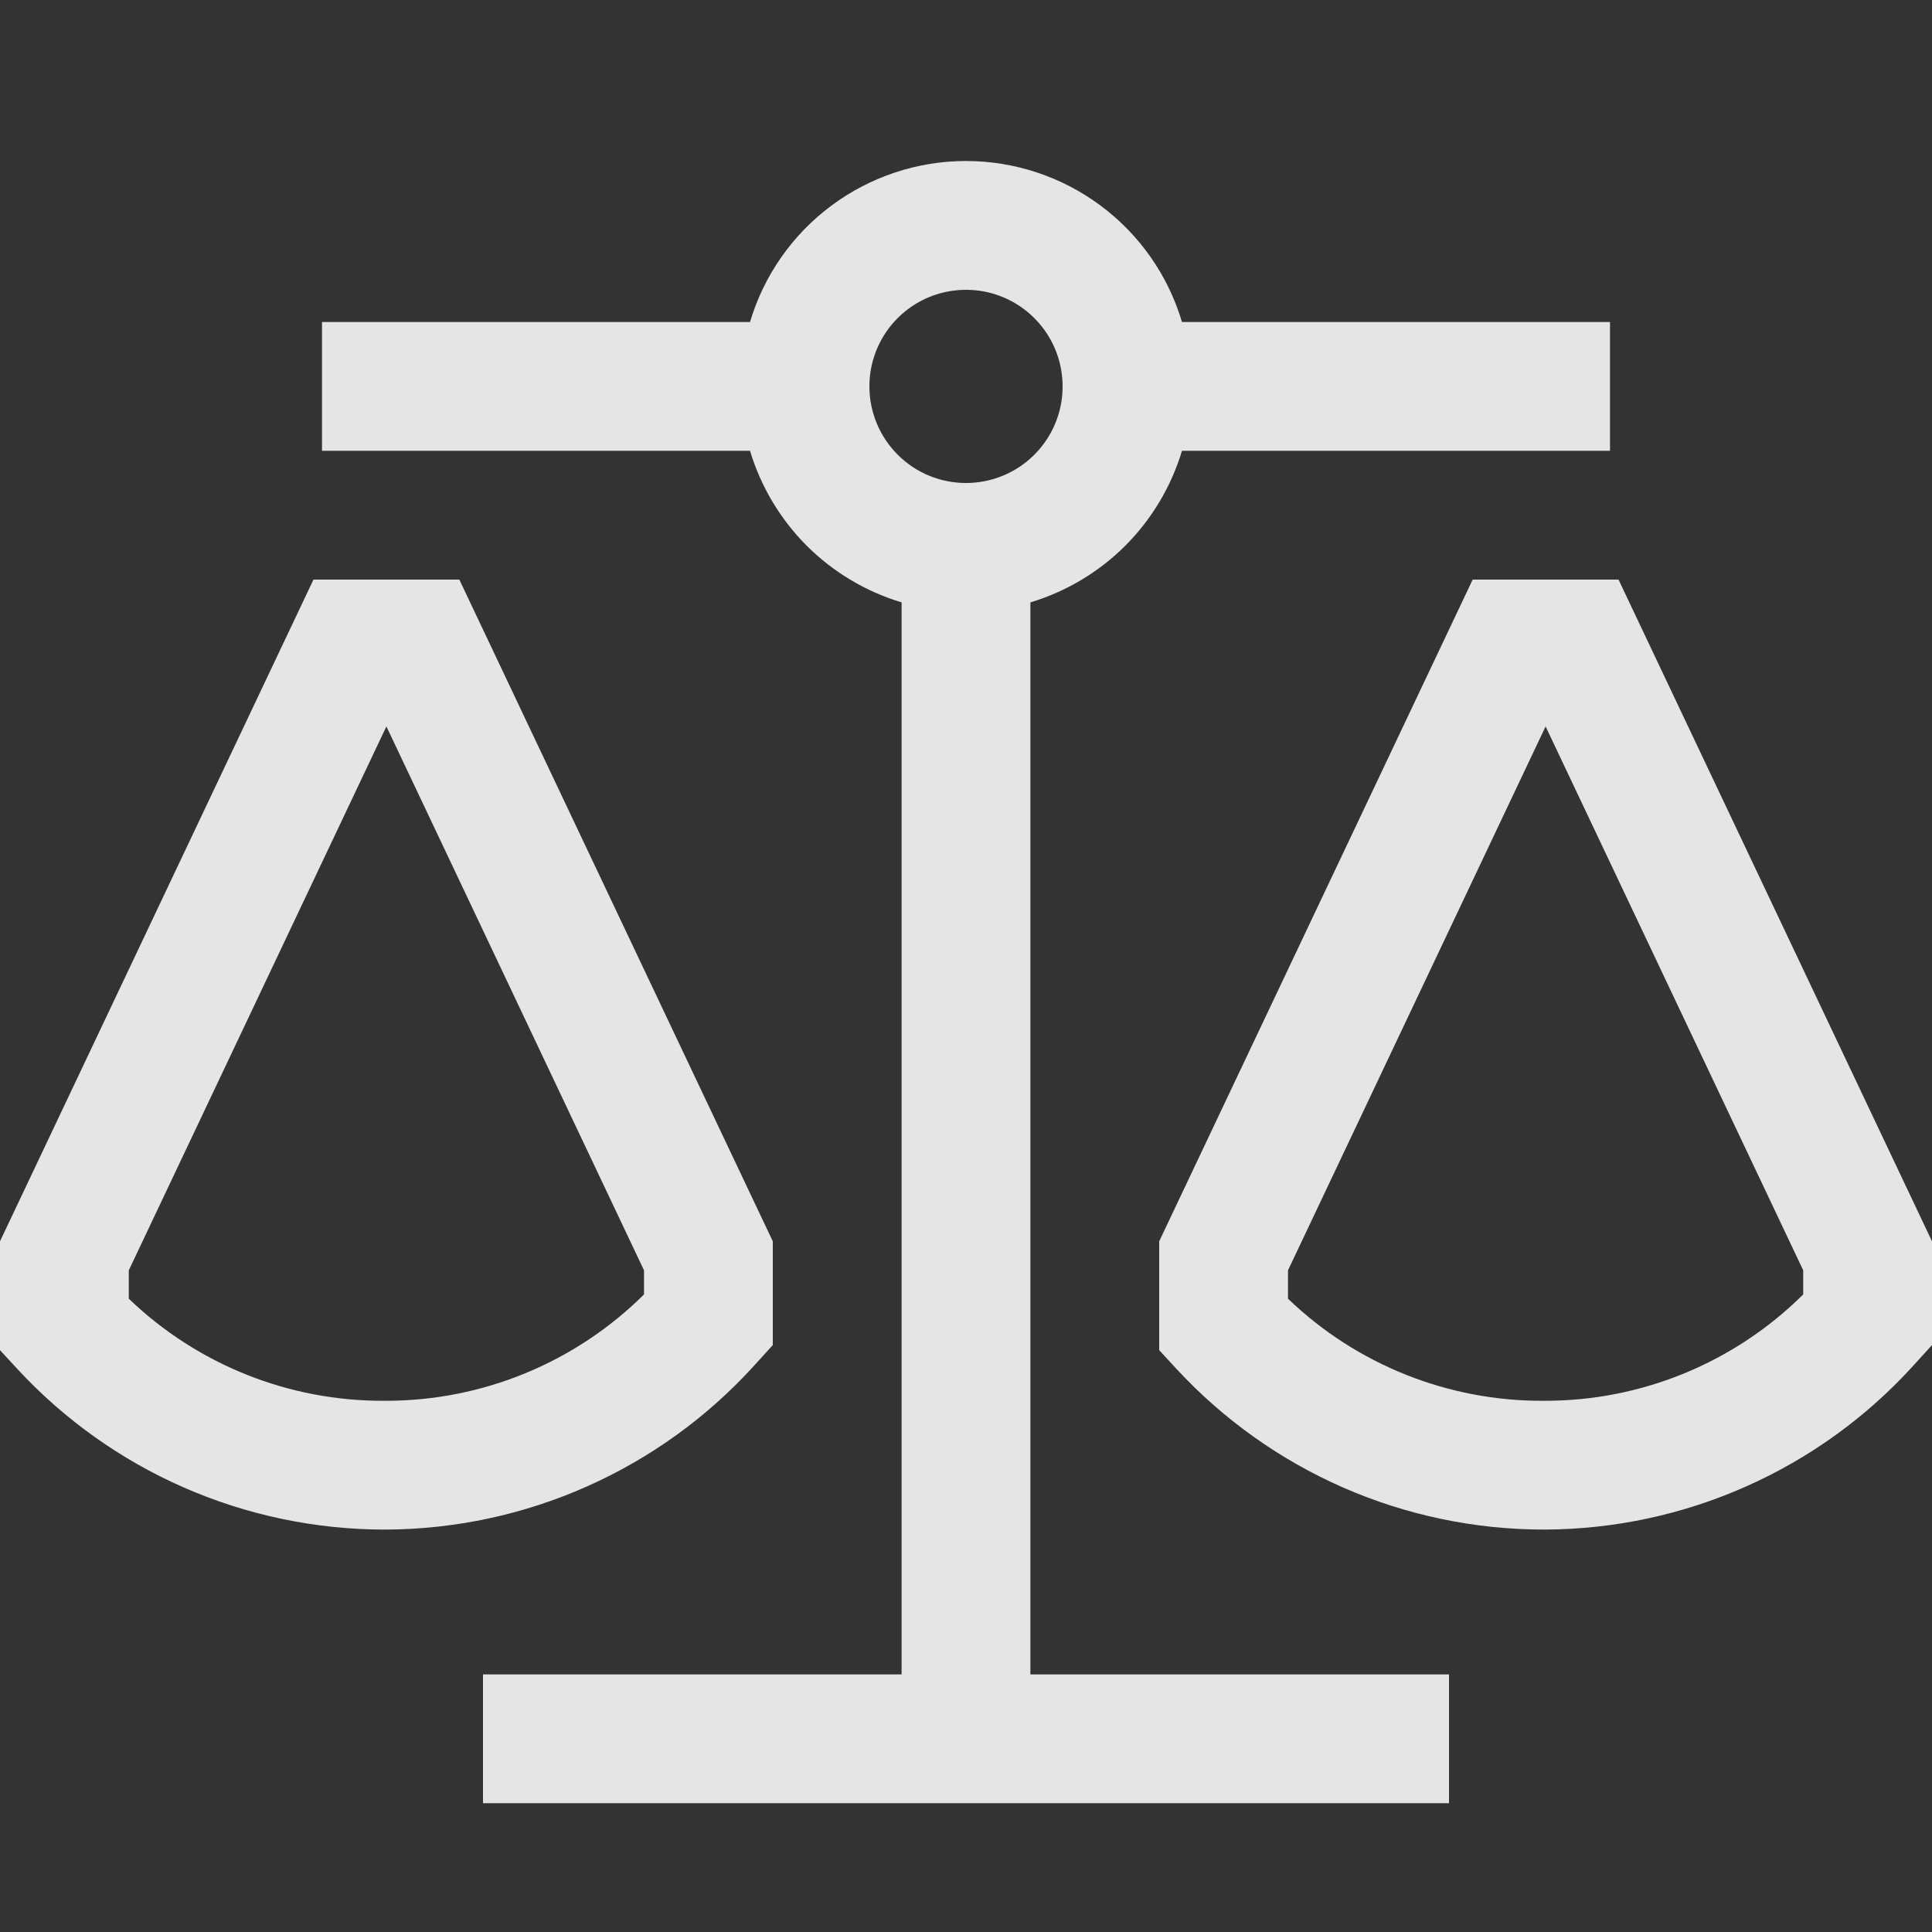 <svg width="24" height="24" viewBox="0 0 24 24" fill="none" xmlns="http://www.w3.org/2000/svg">
<rect x="0" y="0" width="24" height="24" fill="#333333" stroke="none"/>
<path d="M9.362 16.971L9.6 16.709V15.42L5.706 7.2H3.894L0 15.42V16.772L0.212 17.002C0.793 17.631 1.498 18.134 2.283 18.478C3.068 18.822 3.916 19 4.773 19.001H4.794C5.654 18.997 6.505 18.815 7.291 18.465C8.078 18.116 8.783 17.607 9.362 16.971ZM8 16.08C7.146 16.928 5.992 17.403 4.788 17.401H4.772C3.59 17.407 2.452 16.952 1.6 16.133V15.78L4.8 9.024L8 15.78V16.08ZM20.106 7.2H18.294L14.4 15.42V16.772L14.612 17.002C15.193 17.631 15.899 18.134 16.683 18.478C17.468 18.822 18.316 19 19.173 19.001H19.194C20.054 18.997 20.905 18.815 21.691 18.465C22.478 18.116 23.183 17.607 23.762 16.971L24 16.709V15.42L20.106 7.2ZM22.4 16.08C21.546 16.928 20.392 17.403 19.189 17.401H19.172C17.99 17.407 16.852 16.952 16 16.133V15.78L19.2 9.024L22.4 15.78V16.08Z" fill="white" fill-opacity="0.87"/>
<path d="M12.8 7.483C13.245 7.349 13.65 7.107 13.979 6.779C14.307 6.45 14.549 6.045 14.683 5.6H20V4H14.683C14.511 3.422 14.157 2.915 13.673 2.555C13.19 2.195 12.603 2 12 2C11.397 2 10.81 2.195 10.327 2.555C9.843 2.915 9.489 3.422 9.317 4H4V5.6H9.317C9.451 6.045 9.693 6.45 10.021 6.779C10.35 7.107 10.755 7.349 11.2 7.483V20.8H6V22.4H18V20.8H12.8V7.483ZM10.8 4.8C10.8 4.563 10.87 4.331 11.002 4.133C11.134 3.936 11.322 3.782 11.541 3.691C11.76 3.601 12.001 3.577 12.234 3.623C12.467 3.669 12.681 3.784 12.848 3.951C13.016 4.119 13.131 4.333 13.177 4.566C13.223 4.799 13.2 5.04 13.109 5.259C13.018 5.479 12.864 5.666 12.667 5.798C12.469 5.93 12.237 6 12 6C11.682 6 11.377 5.874 11.152 5.649C10.926 5.423 10.8 5.118 10.8 4.8Z" fill="white" fill-opacity="0.87"/>
</svg>
